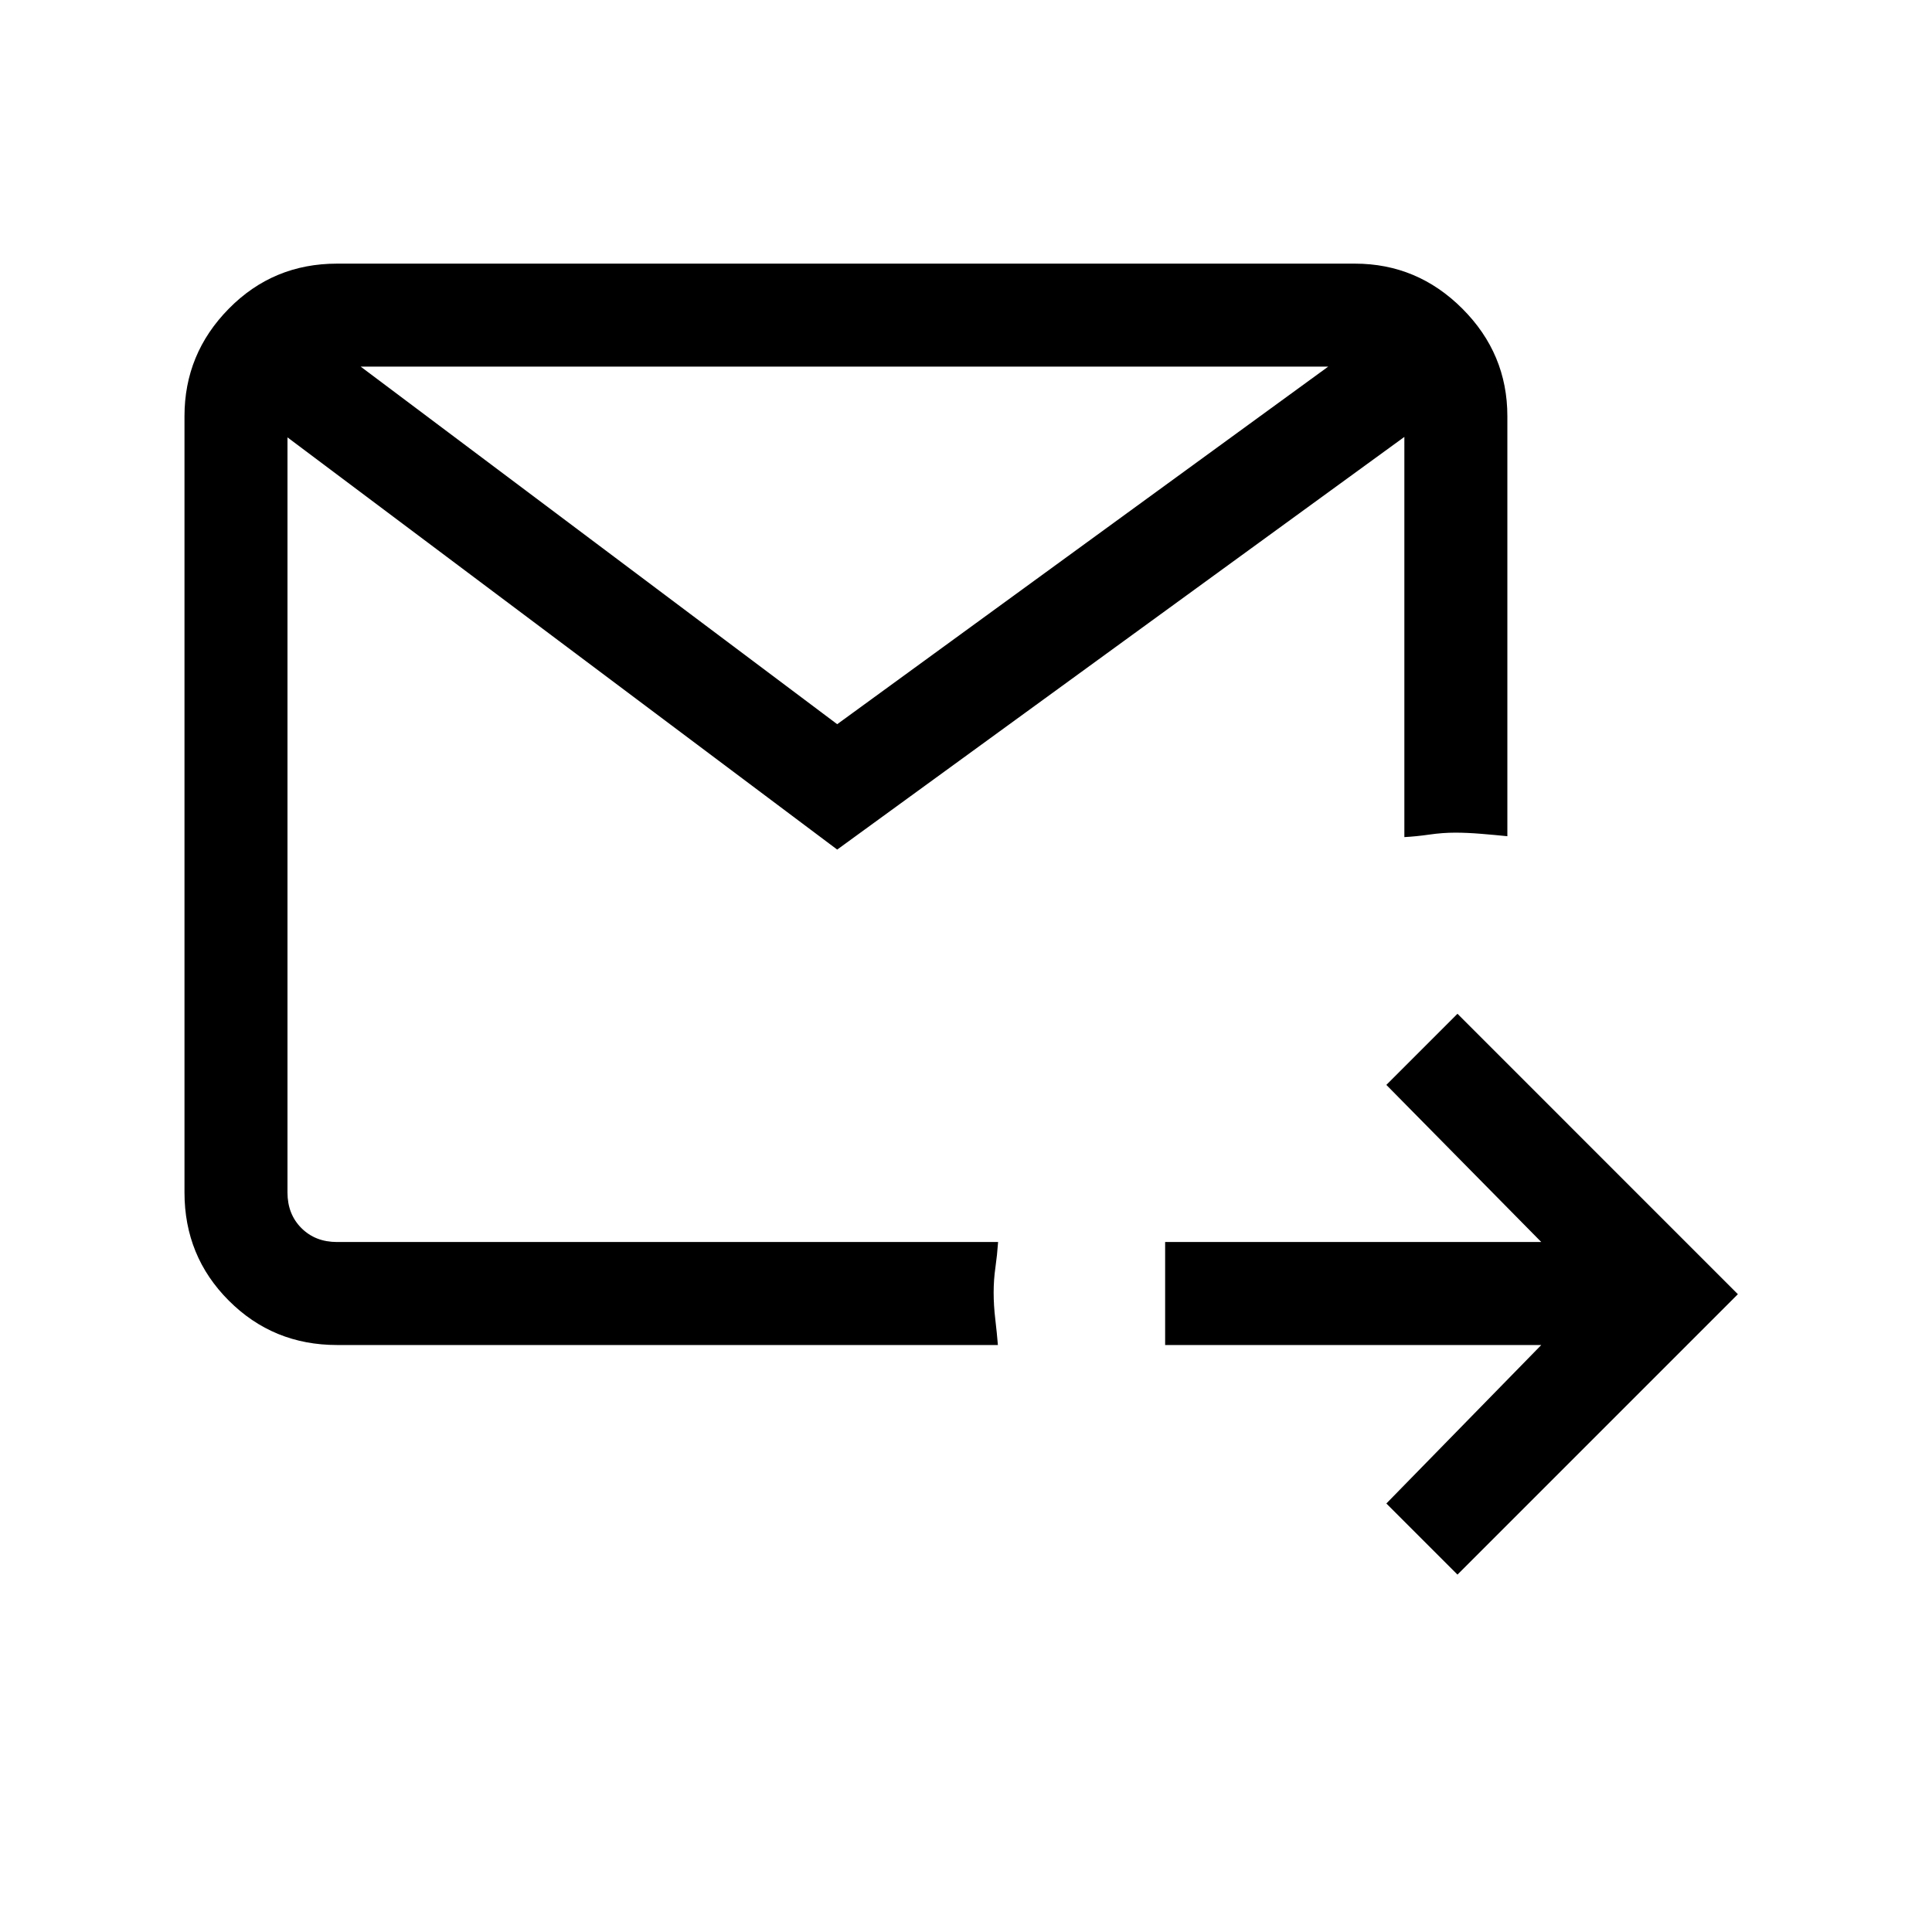 <svg xmlns="http://www.w3.org/2000/svg" height="40" viewBox="0 -960 960 960" width="40"><path d="m724.21-177.59-35.34-35.33 76.98-78.75h-186.9v-51.18h186.9l-76.98-78.07 35.34-35.34 139.33 139.34-139.33 139.33ZM167.46-291.67q-31.72 0-53.75-22.04-22.04-22.03-22.04-53.75v-385.75q0-31.05 22.04-53.42Q135.74-829 167.46-829h505.75q31.05 0 53.42 22.37T749-753.21v208.72q-6.18-.63-13.13-1.2-6.95-.57-12.79-.57-6.18 0-12.8.95-6.61.95-12.46 1.26V-742.9L416-537.85 142.85-742.67v375.21q0 10.77 6.92 17.69 6.92 6.92 17.69 6.92h328.49q-.46 6.52-1.33 12.65-.88 6.12-.88 12.47 0 6.35.82 13.28.82 6.94 1.29 12.78H167.46Zm11.77-486.15L416-600.15l243.97-177.67H179.23Zm-36.38 434.97v-434.97 434.97Z"/></svg>
